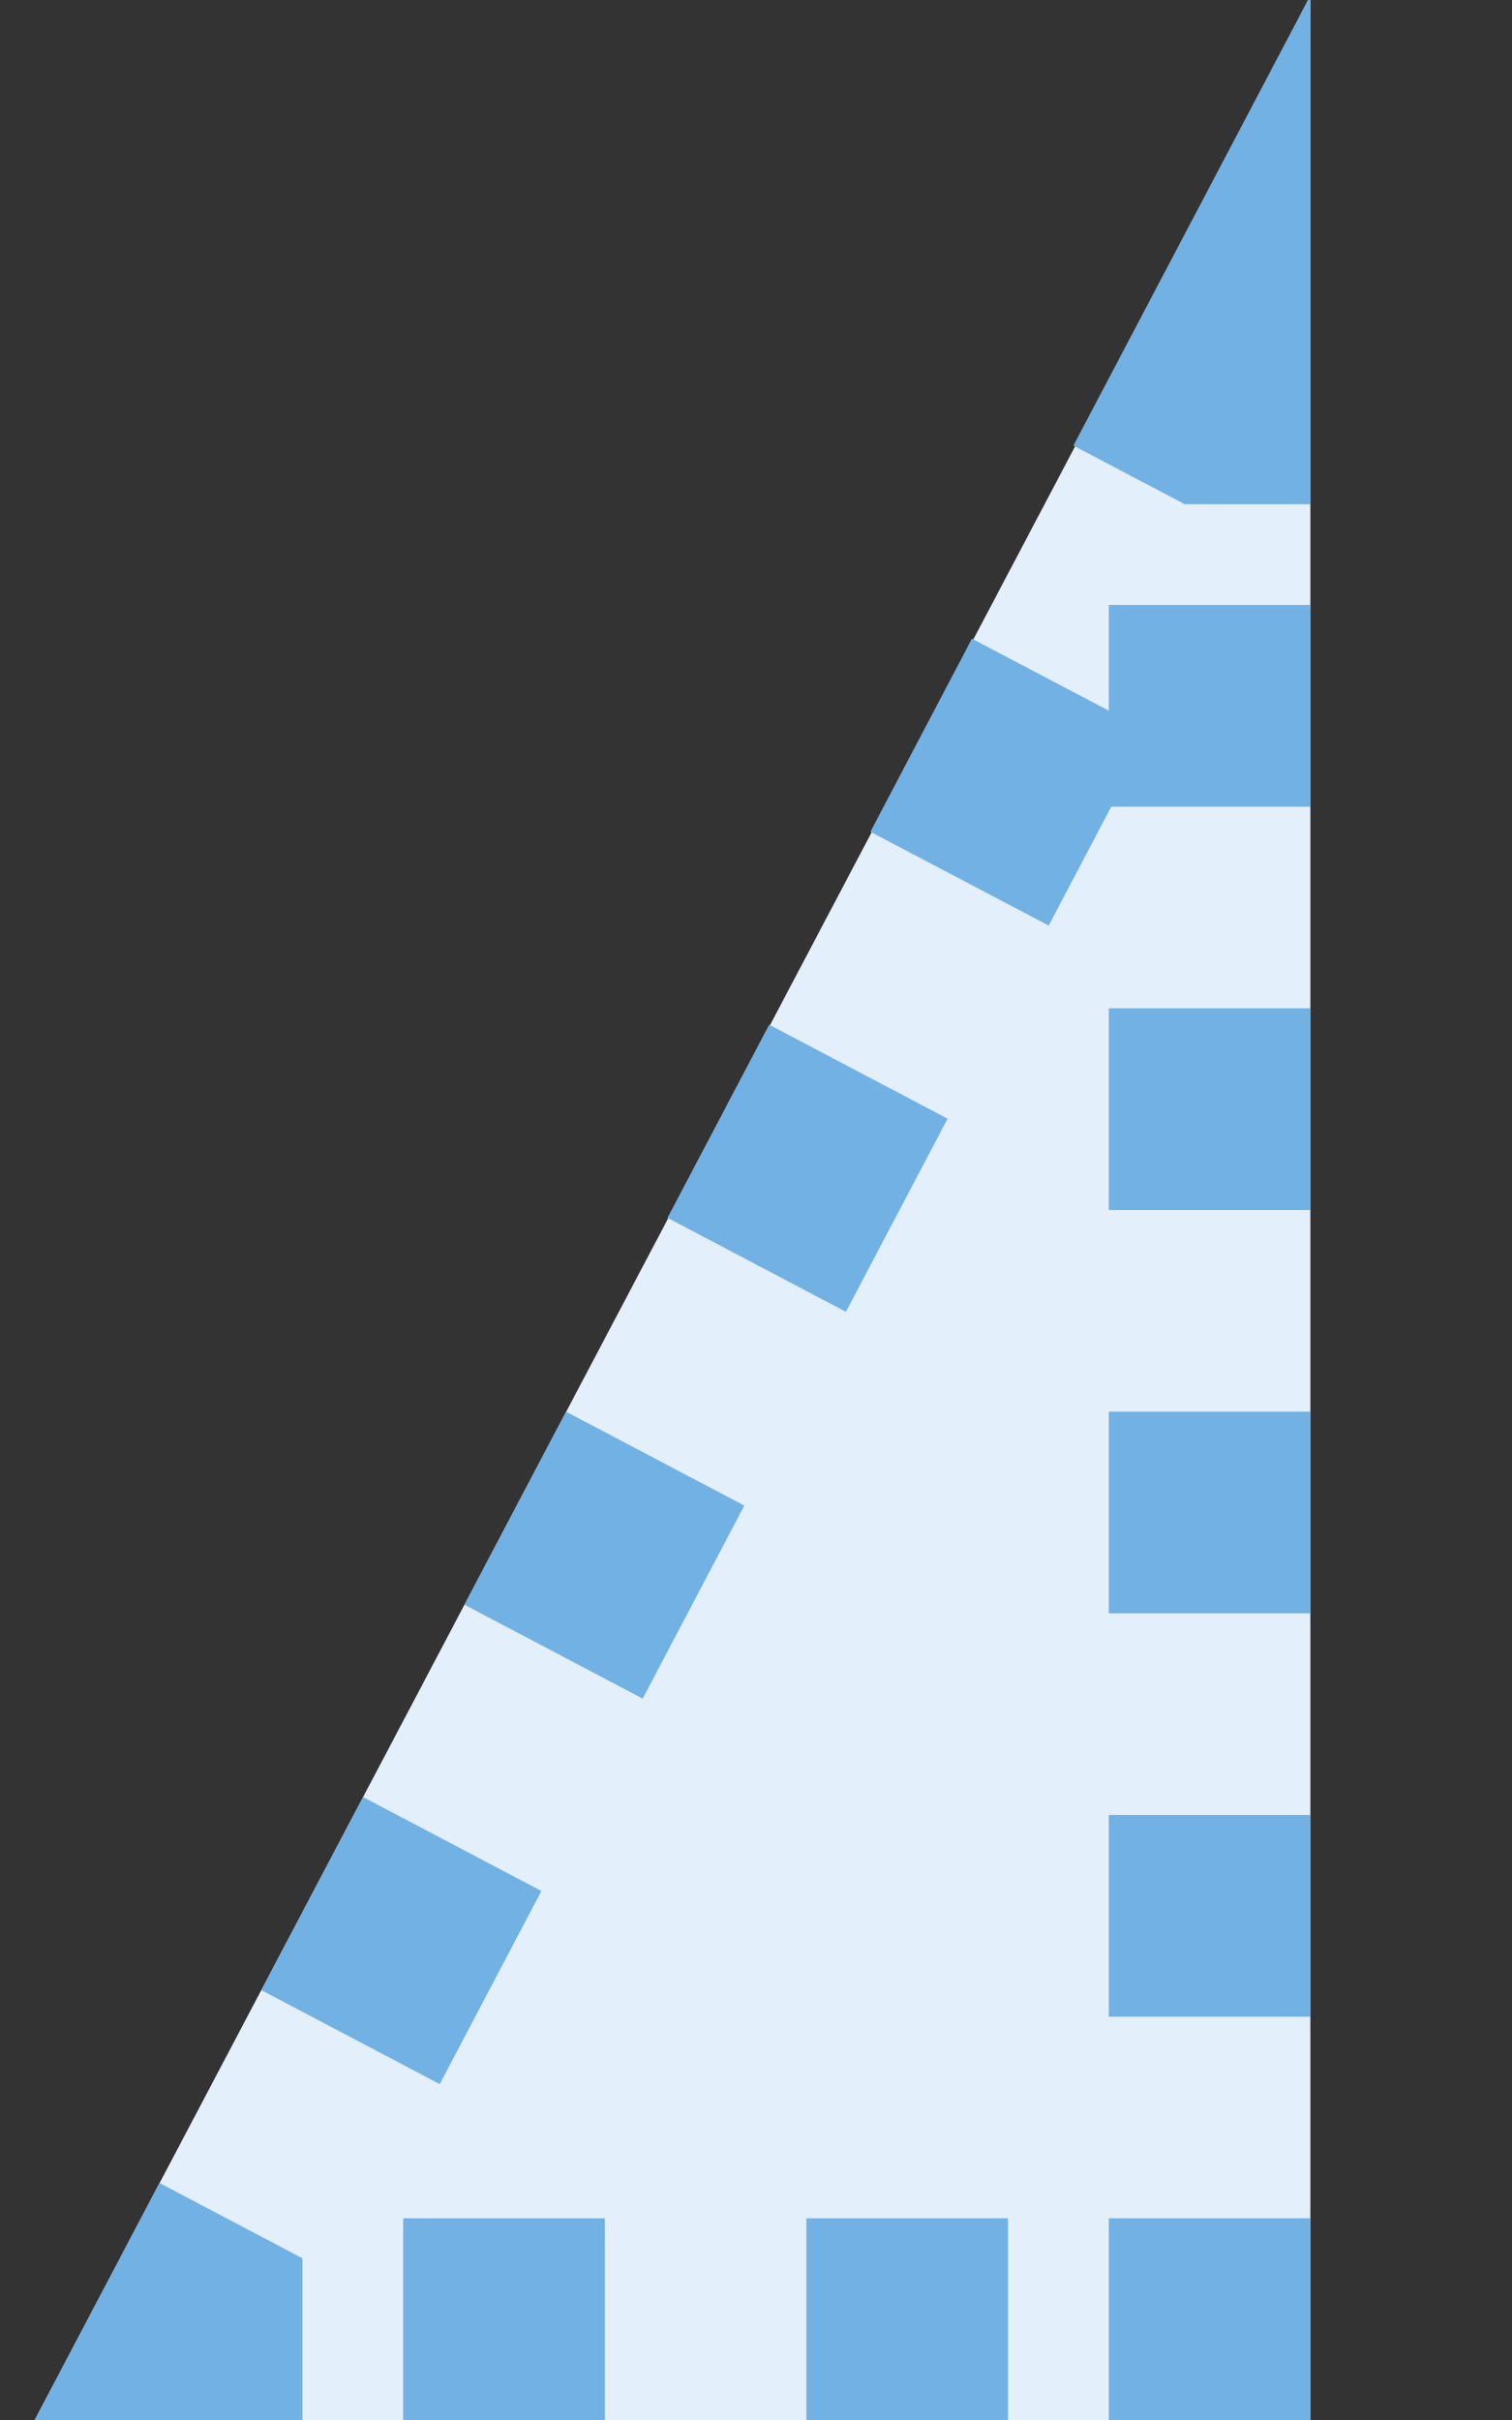 <?xml version="1.0" encoding="utf-8"?>
<!DOCTYPE svg PUBLIC "-//W3C//DTD SVG 1.1//EN" "http://www.w3.org/Graphics/SVG/1.1/DTD/svg11.dtd">
<svg version="1.1" id="img" xmlns="http://www.w3.org/2000/svg" xmlns:xlink="http://www.w3.org/1999/xlink" x="0px" y="0px"
	 width="15px" height="24px" viewBox="0 0 15 24" style="enable-background:new 0 0 15 24;" xml:space="preserve">
<rect x="0" y="0" width="15" height="24" fill="#333333" stroke="none"/>
<g id="tree.hover">
	<polygon style="fill:#E3EFFA;" points="0.344,24 13,24 13,0 	"/>
	<polygon style="fill:#71B1E4;" points="10.649,4.419 11,4.604 11.753,5 13,5 13,-0.046 	"/>
	<rect x="11" y="22" style="fill:#71B1E4;" width="2" height="2"/>
	<polygon style="fill:#71B1E4;" points="0.344,24 3,24 3,22.396 1.581,21.649 	"/>
	
		<rect x="6.926" y="10.586" transform="matrix(0.466 -0.885 0.885 0.466 -5.974 13.274)" style="fill:#71B1E4;" width="2.164" height="2"/>
	
		<rect x="2.896" y="18.244" transform="matrix(0.466 -0.885 0.885 0.466 -14.903 13.798)" style="fill:#71B1E4;" width="2.164" height="2"/>
	
		<rect x="4.911" y="14.415" transform="matrix(0.466 -0.885 0.885 0.466 -10.439 13.543)" style="fill:#71B1E4;" width="2.163" height="1.999"/>
	<rect x="4" y="22" style="fill:#71B1E4;" width="2" height="2"/>
	<rect x="8" y="22" style="fill:#71B1E4;" width="2" height="2"/>
	<rect x="11" y="18" style="fill:#71B1E4;" width="2" height="2"/>
	<rect x="11" y="14" style="fill:#71B1E4;" width="2" height="2"/>
	<rect x="11" y="10" style="fill:#71B1E4;" width="2" height="2"/>
	<polygon style="fill:#71B1E4;" points="11,7.048 9.642,6.334 8.635,8.249 10.404,9.179 11.024,8 13,8 13,6 11,6 	"/>
</g>
</svg>
